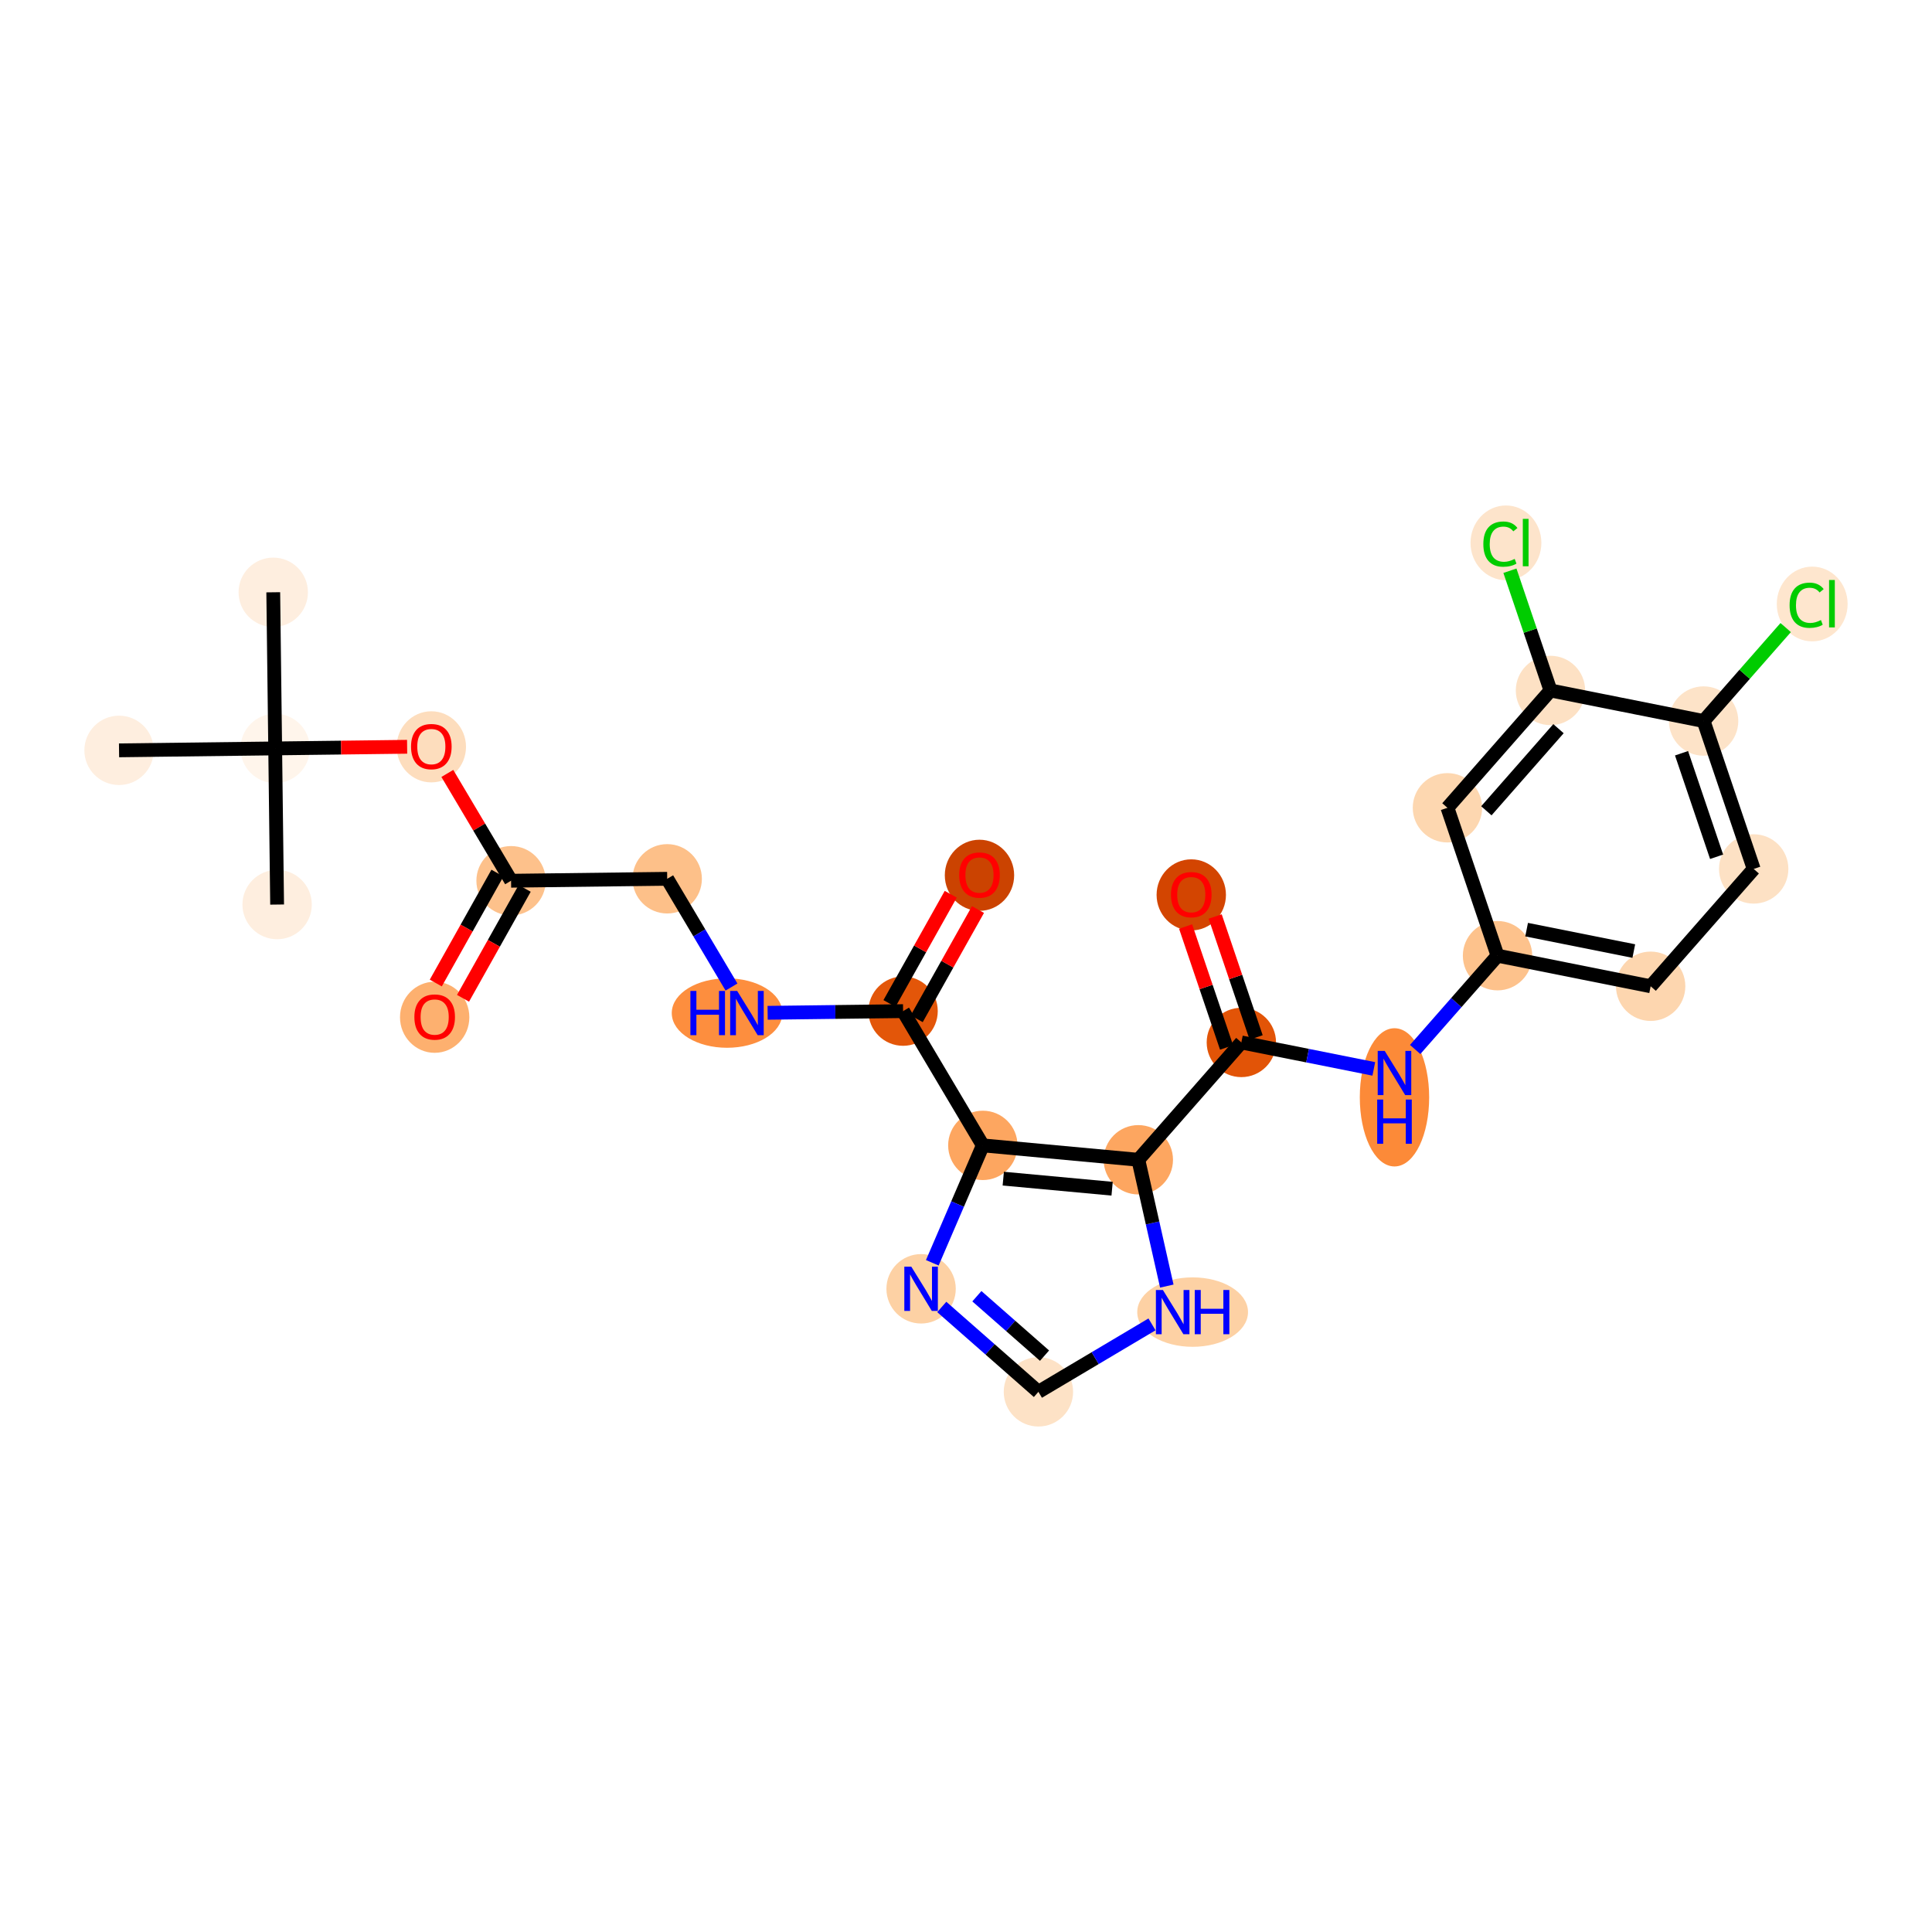 <?xml version='1.0' encoding='iso-8859-1'?>
<svg version='1.1' baseProfile='full'
              xmlns='http://www.w3.org/2000/svg'
                      xmlns:rdkit='http://www.rdkit.org/xml'
                      xmlns:xlink='http://www.w3.org/1999/xlink'
                  xml:space='preserve'
width='280px' height='280px' viewBox='0 0 280 280'>
<!-- END OF HEADER -->
<rect style='opacity:1.0;fill:#FFFFFF;stroke:none' width='280' height='280' x='0' y='0'> </rect>
<ellipse cx='39.602' cy='85.838' rx='4.526' ry='4.526'  style='fill:#FEEEDF;fill-rule:evenodd;stroke:#FEEEDF;stroke-width:1.0px;stroke-linecap:butt;stroke-linejoin:miter;stroke-opacity:1' />
<ellipse cx='39.882' cy='108.466' rx='4.526' ry='4.526'  style='fill:#FFF5EB;fill-rule:evenodd;stroke:#FFF5EB;stroke-width:1.0px;stroke-linecap:butt;stroke-linejoin:miter;stroke-opacity:1' />
<ellipse cx='40.162' cy='131.095' rx='4.526' ry='4.526'  style='fill:#FEEEDF;fill-rule:evenodd;stroke:#FEEEDF;stroke-width:1.0px;stroke-linecap:butt;stroke-linejoin:miter;stroke-opacity:1' />
<ellipse cx='17.253' cy='108.746' rx='4.526' ry='4.526'  style='fill:#FEEEDF;fill-rule:evenodd;stroke:#FEEEDF;stroke-width:1.0px;stroke-linecap:butt;stroke-linejoin:miter;stroke-opacity:1' />
<ellipse cx='62.511' cy='108.236' rx='4.526' ry='4.653'  style='fill:#FDDDBD;fill-rule:evenodd;stroke:#FDDDBD;stroke-width:1.0px;stroke-linecap:butt;stroke-linejoin:miter;stroke-opacity:1' />
<ellipse cx='74.068' cy='127.643' rx='4.526' ry='4.526'  style='fill:#FDC18B;fill-rule:evenodd;stroke:#FDC18B;stroke-width:1.0px;stroke-linecap:butt;stroke-linejoin:miter;stroke-opacity:1' />
<ellipse cx='62.996' cy='147.43' rx='4.526' ry='4.653'  style='fill:#FDB06F;fill-rule:evenodd;stroke:#FDB06F;stroke-width:1.0px;stroke-linecap:butt;stroke-linejoin:miter;stroke-opacity:1' />
<ellipse cx='96.697' cy='127.363' rx='4.526' ry='4.526'  style='fill:#FDC089;fill-rule:evenodd;stroke:#FDC089;stroke-width:1.0px;stroke-linecap:butt;stroke-linejoin:miter;stroke-opacity:1' />
<ellipse cx='105.371' cy='146.82' rx='7.515' ry='4.532'  style='fill:#FD8E3E;fill-rule:evenodd;stroke:#FD8E3E;stroke-width:1.0px;stroke-linecap:butt;stroke-linejoin:miter;stroke-opacity:1' />
<ellipse cx='130.882' cy='146.54' rx='4.526' ry='4.526'  style='fill:#E35609;fill-rule:evenodd;stroke:#E35609;stroke-width:1.0px;stroke-linecap:butt;stroke-linejoin:miter;stroke-opacity:1' />
<ellipse cx='141.954' cy='126.852' rx='4.526' ry='4.653'  style='fill:#CB4301;fill-rule:evenodd;stroke:#CB4301;stroke-width:1.0px;stroke-linecap:butt;stroke-linejoin:miter;stroke-opacity:1' />
<ellipse cx='142.439' cy='165.997' rx='4.526' ry='4.526'  style='fill:#FDA660;fill-rule:evenodd;stroke:#FDA660;stroke-width:1.0px;stroke-linecap:butt;stroke-linejoin:miter;stroke-opacity:1' />
<ellipse cx='133.492' cy='186.783' rx='4.526' ry='4.532'  style='fill:#FDD1A4;fill-rule:evenodd;stroke:#FDD1A4;stroke-width:1.0px;stroke-linecap:butt;stroke-linejoin:miter;stroke-opacity:1' />
<ellipse cx='150.495' cy='201.716' rx='4.526' ry='4.526'  style='fill:#FDE2C6;fill-rule:evenodd;stroke:#FDE2C6;stroke-width:1.0px;stroke-linecap:butt;stroke-linejoin:miter;stroke-opacity:1' />
<ellipse cx='172.845' cy='190.159' rx='7.527' ry='4.532'  style='fill:#FDD1A4;fill-rule:evenodd;stroke:#FDD1A4;stroke-width:1.0px;stroke-linecap:butt;stroke-linejoin:miter;stroke-opacity:1' />
<ellipse cx='164.974' cy='168.083' rx='4.526' ry='4.526'  style='fill:#FDA660;fill-rule:evenodd;stroke:#FDA660;stroke-width:1.0px;stroke-linecap:butt;stroke-linejoin:miter;stroke-opacity:1' />
<ellipse cx='179.907' cy='151.079' rx='4.526' ry='4.526'  style='fill:#E25407;fill-rule:evenodd;stroke:#E25407;stroke-width:1.0px;stroke-linecap:butt;stroke-linejoin:miter;stroke-opacity:1' />
<ellipse cx='172.648' cy='129.694' rx='4.526' ry='4.653'  style='fill:#D34501;fill-rule:evenodd;stroke:#D34501;stroke-width:1.0px;stroke-linecap:butt;stroke-linejoin:miter;stroke-opacity:1' />
<ellipse cx='202.099' cy='159.035' rx='4.526' ry='9.517'  style='fill:#FC8A38;fill-rule:evenodd;stroke:#FC8A38;stroke-width:1.0px;stroke-linecap:butt;stroke-linejoin:miter;stroke-opacity:1' />
<ellipse cx='217.033' cy='138.506' rx='4.526' ry='4.526'  style='fill:#FDC28C;fill-rule:evenodd;stroke:#FDC28C;stroke-width:1.0px;stroke-linecap:butt;stroke-linejoin:miter;stroke-opacity:1' />
<ellipse cx='239.225' cy='142.937' rx='4.526' ry='4.526'  style='fill:#FDD6AF;fill-rule:evenodd;stroke:#FDD6AF;stroke-width:1.0px;stroke-linecap:butt;stroke-linejoin:miter;stroke-opacity:1' />
<ellipse cx='254.159' cy='125.933' rx='4.526' ry='4.526'  style='fill:#FDE1C4;fill-rule:evenodd;stroke:#FDE1C4;stroke-width:1.0px;stroke-linecap:butt;stroke-linejoin:miter;stroke-opacity:1' />
<ellipse cx='246.899' cy='104.498' rx='4.526' ry='4.526'  style='fill:#FDE3C8;fill-rule:evenodd;stroke:#FDE3C8;stroke-width:1.0px;stroke-linecap:butt;stroke-linejoin:miter;stroke-opacity:1' />
<ellipse cx='262.638' cy='87.535' rx='4.634' ry='4.916'  style='fill:#FEE6CE;fill-rule:evenodd;stroke:#FEE6CE;stroke-width:1.0px;stroke-linecap:butt;stroke-linejoin:miter;stroke-opacity:1' />
<ellipse cx='224.707' cy='100.067' rx='4.526' ry='4.526'  style='fill:#FDE1C4;fill-rule:evenodd;stroke:#FDE1C4;stroke-width:1.0px;stroke-linecap:butt;stroke-linejoin:miter;stroke-opacity:1' />
<ellipse cx='218.253' cy='78.674' rx='4.634' ry='4.916'  style='fill:#FDE4CB;fill-rule:evenodd;stroke:#FDE4CB;stroke-width:1.0px;stroke-linecap:butt;stroke-linejoin:miter;stroke-opacity:1' />
<ellipse cx='209.774' cy='117.071' rx='4.526' ry='4.526'  style='fill:#FDD7B0;fill-rule:evenodd;stroke:#FDD7B0;stroke-width:1.0px;stroke-linecap:butt;stroke-linejoin:miter;stroke-opacity:1' />
<path class='bond-0 atom-0 atom-1' d='M 39.602,85.838 L 39.882,108.466' style='fill:none;fill-rule:evenodd;stroke:#000000;stroke-width:2.0px;stroke-linecap:butt;stroke-linejoin:miter;stroke-opacity:1' />
<path class='bond-1 atom-1 atom-2' d='M 39.882,108.466 L 40.162,131.095' style='fill:none;fill-rule:evenodd;stroke:#000000;stroke-width:2.0px;stroke-linecap:butt;stroke-linejoin:miter;stroke-opacity:1' />
<path class='bond-2 atom-1 atom-3' d='M 39.882,108.466 L 17.253,108.746' style='fill:none;fill-rule:evenodd;stroke:#000000;stroke-width:2.0px;stroke-linecap:butt;stroke-linejoin:miter;stroke-opacity:1' />
<path class='bond-3 atom-1 atom-4' d='M 39.882,108.466 L 49.443,108.348' style='fill:none;fill-rule:evenodd;stroke:#000000;stroke-width:2.0px;stroke-linecap:butt;stroke-linejoin:miter;stroke-opacity:1' />
<path class='bond-3 atom-1 atom-4' d='M 49.443,108.348 L 59.003,108.229' style='fill:none;fill-rule:evenodd;stroke:#FF0000;stroke-width:2.0px;stroke-linecap:butt;stroke-linejoin:miter;stroke-opacity:1' />
<path class='bond-4 atom-4 atom-5' d='M 64.831,112.092 L 69.449,119.868' style='fill:none;fill-rule:evenodd;stroke:#FF0000;stroke-width:2.0px;stroke-linecap:butt;stroke-linejoin:miter;stroke-opacity:1' />
<path class='bond-4 atom-4 atom-5' d='M 69.449,119.868 L 74.068,127.643' style='fill:none;fill-rule:evenodd;stroke:#000000;stroke-width:2.0px;stroke-linecap:butt;stroke-linejoin:miter;stroke-opacity:1' />
<path class='bond-5 atom-5 atom-6' d='M 72.094,126.536 L 67.626,134.501' style='fill:none;fill-rule:evenodd;stroke:#000000;stroke-width:2.0px;stroke-linecap:butt;stroke-linejoin:miter;stroke-opacity:1' />
<path class='bond-5 atom-5 atom-6' d='M 67.626,134.501 L 63.158,142.467' style='fill:none;fill-rule:evenodd;stroke:#FF0000;stroke-width:2.0px;stroke-linecap:butt;stroke-linejoin:miter;stroke-opacity:1' />
<path class='bond-5 atom-5 atom-6' d='M 76.042,128.75 L 71.573,136.716' style='fill:none;fill-rule:evenodd;stroke:#000000;stroke-width:2.0px;stroke-linecap:butt;stroke-linejoin:miter;stroke-opacity:1' />
<path class='bond-5 atom-5 atom-6' d='M 71.573,136.716 L 67.105,144.681' style='fill:none;fill-rule:evenodd;stroke:#FF0000;stroke-width:2.0px;stroke-linecap:butt;stroke-linejoin:miter;stroke-opacity:1' />
<path class='bond-6 atom-5 atom-7' d='M 74.068,127.643 L 96.697,127.363' style='fill:none;fill-rule:evenodd;stroke:#000000;stroke-width:2.0px;stroke-linecap:butt;stroke-linejoin:miter;stroke-opacity:1' />
<path class='bond-7 atom-7 atom-8' d='M 96.697,127.363 L 101.355,135.206' style='fill:none;fill-rule:evenodd;stroke:#000000;stroke-width:2.0px;stroke-linecap:butt;stroke-linejoin:miter;stroke-opacity:1' />
<path class='bond-7 atom-7 atom-8' d='M 101.355,135.206 L 106.014,143.049' style='fill:none;fill-rule:evenodd;stroke:#0000FF;stroke-width:2.0px;stroke-linecap:butt;stroke-linejoin:miter;stroke-opacity:1' />
<path class='bond-8 atom-8 atom-9' d='M 111.25,146.783 L 121.066,146.661' style='fill:none;fill-rule:evenodd;stroke:#0000FF;stroke-width:2.0px;stroke-linecap:butt;stroke-linejoin:miter;stroke-opacity:1' />
<path class='bond-8 atom-8 atom-9' d='M 121.066,146.661 L 130.882,146.54' style='fill:none;fill-rule:evenodd;stroke:#000000;stroke-width:2.0px;stroke-linecap:butt;stroke-linejoin:miter;stroke-opacity:1' />
<path class='bond-9 atom-9 atom-10' d='M 132.856,147.647 L 137.296,139.731' style='fill:none;fill-rule:evenodd;stroke:#000000;stroke-width:2.0px;stroke-linecap:butt;stroke-linejoin:miter;stroke-opacity:1' />
<path class='bond-9 atom-9 atom-10' d='M 137.296,139.731 L 141.737,131.816' style='fill:none;fill-rule:evenodd;stroke:#FF0000;stroke-width:2.0px;stroke-linecap:butt;stroke-linejoin:miter;stroke-opacity:1' />
<path class='bond-9 atom-9 atom-10' d='M 128.909,145.432 L 133.349,137.517' style='fill:none;fill-rule:evenodd;stroke:#000000;stroke-width:2.0px;stroke-linecap:butt;stroke-linejoin:miter;stroke-opacity:1' />
<path class='bond-9 atom-9 atom-10' d='M 133.349,137.517 L 137.789,129.601' style='fill:none;fill-rule:evenodd;stroke:#FF0000;stroke-width:2.0px;stroke-linecap:butt;stroke-linejoin:miter;stroke-opacity:1' />
<path class='bond-10 atom-9 atom-11' d='M 130.882,146.54 L 142.439,165.997' style='fill:none;fill-rule:evenodd;stroke:#000000;stroke-width:2.0px;stroke-linecap:butt;stroke-linejoin:miter;stroke-opacity:1' />
<path class='bond-11 atom-11 atom-12' d='M 142.439,165.997 L 138.777,174.505' style='fill:none;fill-rule:evenodd;stroke:#000000;stroke-width:2.0px;stroke-linecap:butt;stroke-linejoin:miter;stroke-opacity:1' />
<path class='bond-11 atom-11 atom-12' d='M 138.777,174.505 L 135.115,183.013' style='fill:none;fill-rule:evenodd;stroke:#0000FF;stroke-width:2.0px;stroke-linecap:butt;stroke-linejoin:miter;stroke-opacity:1' />
<path class='bond-26 atom-15 atom-11' d='M 164.974,168.083 L 142.439,165.997' style='fill:none;fill-rule:evenodd;stroke:#000000;stroke-width:2.0px;stroke-linecap:butt;stroke-linejoin:miter;stroke-opacity:1' />
<path class='bond-26 atom-15 atom-11' d='M 161.176,172.277 L 145.402,170.816' style='fill:none;fill-rule:evenodd;stroke:#000000;stroke-width:2.0px;stroke-linecap:butt;stroke-linejoin:miter;stroke-opacity:1' />
<path class='bond-12 atom-12 atom-13' d='M 136.488,189.414 L 143.492,195.565' style='fill:none;fill-rule:evenodd;stroke:#0000FF;stroke-width:2.0px;stroke-linecap:butt;stroke-linejoin:miter;stroke-opacity:1' />
<path class='bond-12 atom-12 atom-13' d='M 143.492,195.565 L 150.495,201.716' style='fill:none;fill-rule:evenodd;stroke:#000000;stroke-width:2.0px;stroke-linecap:butt;stroke-linejoin:miter;stroke-opacity:1' />
<path class='bond-12 atom-12 atom-13' d='M 141.576,187.859 L 146.478,192.164' style='fill:none;fill-rule:evenodd;stroke:#0000FF;stroke-width:2.0px;stroke-linecap:butt;stroke-linejoin:miter;stroke-opacity:1' />
<path class='bond-12 atom-12 atom-13' d='M 146.478,192.164 L 151.381,196.47' style='fill:none;fill-rule:evenodd;stroke:#000000;stroke-width:2.0px;stroke-linecap:butt;stroke-linejoin:miter;stroke-opacity:1' />
<path class='bond-13 atom-13 atom-14' d='M 150.495,201.716 L 158.726,196.828' style='fill:none;fill-rule:evenodd;stroke:#000000;stroke-width:2.0px;stroke-linecap:butt;stroke-linejoin:miter;stroke-opacity:1' />
<path class='bond-13 atom-13 atom-14' d='M 158.726,196.828 L 166.956,191.939' style='fill:none;fill-rule:evenodd;stroke:#0000FF;stroke-width:2.0px;stroke-linecap:butt;stroke-linejoin:miter;stroke-opacity:1' />
<path class='bond-14 atom-14 atom-15' d='M 169.102,186.389 L 167.038,177.236' style='fill:none;fill-rule:evenodd;stroke:#0000FF;stroke-width:2.0px;stroke-linecap:butt;stroke-linejoin:miter;stroke-opacity:1' />
<path class='bond-14 atom-14 atom-15' d='M 167.038,177.236 L 164.974,168.083' style='fill:none;fill-rule:evenodd;stroke:#000000;stroke-width:2.0px;stroke-linecap:butt;stroke-linejoin:miter;stroke-opacity:1' />
<path class='bond-15 atom-15 atom-16' d='M 164.974,168.083 L 179.907,151.079' style='fill:none;fill-rule:evenodd;stroke:#000000;stroke-width:2.0px;stroke-linecap:butt;stroke-linejoin:miter;stroke-opacity:1' />
<path class='bond-16 atom-16 atom-17' d='M 182.05,150.353 L 179.082,141.589' style='fill:none;fill-rule:evenodd;stroke:#000000;stroke-width:2.0px;stroke-linecap:butt;stroke-linejoin:miter;stroke-opacity:1' />
<path class='bond-16 atom-16 atom-17' d='M 179.082,141.589 L 176.114,132.825' style='fill:none;fill-rule:evenodd;stroke:#FF0000;stroke-width:2.0px;stroke-linecap:butt;stroke-linejoin:miter;stroke-opacity:1' />
<path class='bond-16 atom-16 atom-17' d='M 177.763,151.805 L 174.795,143.041' style='fill:none;fill-rule:evenodd;stroke:#000000;stroke-width:2.0px;stroke-linecap:butt;stroke-linejoin:miter;stroke-opacity:1' />
<path class='bond-16 atom-16 atom-17' d='M 174.795,143.041 L 171.827,134.277' style='fill:none;fill-rule:evenodd;stroke:#FF0000;stroke-width:2.0px;stroke-linecap:butt;stroke-linejoin:miter;stroke-opacity:1' />
<path class='bond-17 atom-16 atom-18' d='M 179.907,151.079 L 189.505,152.995' style='fill:none;fill-rule:evenodd;stroke:#000000;stroke-width:2.0px;stroke-linecap:butt;stroke-linejoin:miter;stroke-opacity:1' />
<path class='bond-17 atom-16 atom-18' d='M 189.505,152.995 L 199.103,154.912' style='fill:none;fill-rule:evenodd;stroke:#0000FF;stroke-width:2.0px;stroke-linecap:butt;stroke-linejoin:miter;stroke-opacity:1' />
<path class='bond-18 atom-18 atom-19' d='M 205.096,152.098 L 211.064,145.302' style='fill:none;fill-rule:evenodd;stroke:#0000FF;stroke-width:2.0px;stroke-linecap:butt;stroke-linejoin:miter;stroke-opacity:1' />
<path class='bond-18 atom-18 atom-19' d='M 211.064,145.302 L 217.033,138.506' style='fill:none;fill-rule:evenodd;stroke:#000000;stroke-width:2.0px;stroke-linecap:butt;stroke-linejoin:miter;stroke-opacity:1' />
<path class='bond-19 atom-19 atom-20' d='M 217.033,138.506 L 239.225,142.937' style='fill:none;fill-rule:evenodd;stroke:#000000;stroke-width:2.0px;stroke-linecap:butt;stroke-linejoin:miter;stroke-opacity:1' />
<path class='bond-19 atom-19 atom-20' d='M 221.248,134.732 L 236.783,137.834' style='fill:none;fill-rule:evenodd;stroke:#000000;stroke-width:2.0px;stroke-linecap:butt;stroke-linejoin:miter;stroke-opacity:1' />
<path class='bond-27 atom-26 atom-19' d='M 209.774,117.071 L 217.033,138.506' style='fill:none;fill-rule:evenodd;stroke:#000000;stroke-width:2.0px;stroke-linecap:butt;stroke-linejoin:miter;stroke-opacity:1' />
<path class='bond-20 atom-20 atom-21' d='M 239.225,142.937 L 254.159,125.933' style='fill:none;fill-rule:evenodd;stroke:#000000;stroke-width:2.0px;stroke-linecap:butt;stroke-linejoin:miter;stroke-opacity:1' />
<path class='bond-21 atom-21 atom-22' d='M 254.159,125.933 L 246.899,104.498' style='fill:none;fill-rule:evenodd;stroke:#000000;stroke-width:2.0px;stroke-linecap:butt;stroke-linejoin:miter;stroke-opacity:1' />
<path class='bond-21 atom-21 atom-22' d='M 248.783,124.169 L 243.701,109.165' style='fill:none;fill-rule:evenodd;stroke:#000000;stroke-width:2.0px;stroke-linecap:butt;stroke-linejoin:miter;stroke-opacity:1' />
<path class='bond-22 atom-22 atom-23' d='M 246.899,104.498 L 252.848,97.725' style='fill:none;fill-rule:evenodd;stroke:#000000;stroke-width:2.0px;stroke-linecap:butt;stroke-linejoin:miter;stroke-opacity:1' />
<path class='bond-22 atom-22 atom-23' d='M 252.848,97.725 L 258.796,90.952' style='fill:none;fill-rule:evenodd;stroke:#00CC00;stroke-width:2.0px;stroke-linecap:butt;stroke-linejoin:miter;stroke-opacity:1' />
<path class='bond-23 atom-22 atom-24' d='M 246.899,104.498 L 224.707,100.067' style='fill:none;fill-rule:evenodd;stroke:#000000;stroke-width:2.0px;stroke-linecap:butt;stroke-linejoin:miter;stroke-opacity:1' />
<path class='bond-24 atom-24 atom-25' d='M 224.707,100.067 L 221.769,91.391' style='fill:none;fill-rule:evenodd;stroke:#000000;stroke-width:2.0px;stroke-linecap:butt;stroke-linejoin:miter;stroke-opacity:1' />
<path class='bond-24 atom-24 atom-25' d='M 221.769,91.391 L 218.83,82.715' style='fill:none;fill-rule:evenodd;stroke:#00CC00;stroke-width:2.0px;stroke-linecap:butt;stroke-linejoin:miter;stroke-opacity:1' />
<path class='bond-25 atom-24 atom-26' d='M 224.707,100.067 L 209.774,117.071' style='fill:none;fill-rule:evenodd;stroke:#000000;stroke-width:2.0px;stroke-linecap:butt;stroke-linejoin:miter;stroke-opacity:1' />
<path class='bond-25 atom-24 atom-26' d='M 225.868,105.605 L 215.414,117.507' style='fill:none;fill-rule:evenodd;stroke:#000000;stroke-width:2.0px;stroke-linecap:butt;stroke-linejoin:miter;stroke-opacity:1' />
<path  class='atom-4' d='M 59.569 108.204
Q 59.569 106.665, 60.329 105.805
Q 61.09 104.945, 62.511 104.945
Q 63.932 104.945, 64.692 105.805
Q 65.453 106.665, 65.453 108.204
Q 65.453 109.761, 64.683 110.648
Q 63.914 111.526, 62.511 111.526
Q 61.099 111.526, 60.329 110.648
Q 59.569 109.77, 59.569 108.204
M 62.511 110.802
Q 63.489 110.802, 64.013 110.15
Q 64.548 109.49, 64.548 108.204
Q 64.548 106.946, 64.013 106.312
Q 63.489 105.669, 62.511 105.669
Q 61.533 105.669, 60.999 106.303
Q 60.474 106.937, 60.474 108.204
Q 60.474 109.499, 60.999 110.15
Q 61.533 110.802, 62.511 110.802
' fill='#FF0000'/>
<path  class='atom-6' d='M 60.054 147.398
Q 60.054 145.859, 60.815 144.999
Q 61.575 144.139, 62.996 144.139
Q 64.417 144.139, 65.178 144.999
Q 65.938 145.859, 65.938 147.398
Q 65.938 148.955, 65.169 149.842
Q 64.399 150.72, 62.996 150.72
Q 61.584 150.72, 60.815 149.842
Q 60.054 148.964, 60.054 147.398
M 62.996 149.996
Q 63.974 149.996, 64.499 149.344
Q 65.033 148.684, 65.033 147.398
Q 65.033 146.14, 64.499 145.506
Q 63.974 144.864, 62.996 144.864
Q 62.019 144.864, 61.484 145.497
Q 60.959 146.131, 60.959 147.398
Q 60.959 148.693, 61.484 149.344
Q 62.019 149.996, 62.996 149.996
' fill='#FF0000'/>
<path  class='atom-8' d='M 100.057 143.615
L 100.926 143.615
L 100.926 146.34
L 104.203 146.34
L 104.203 143.615
L 105.072 143.615
L 105.072 150.024
L 104.203 150.024
L 104.203 147.064
L 100.926 147.064
L 100.926 150.024
L 100.057 150.024
L 100.057 143.615
' fill='#0000FF'/>
<path  class='atom-8' d='M 106.837 143.615
L 108.937 147.01
Q 109.145 147.345, 109.48 147.951
Q 109.815 148.558, 109.833 148.594
L 109.833 143.615
L 110.684 143.615
L 110.684 150.024
L 109.806 150.024
L 107.552 146.313
Q 107.29 145.878, 107.009 145.38
Q 106.737 144.883, 106.656 144.729
L 106.656 150.024
L 105.823 150.024
L 105.823 143.615
L 106.837 143.615
' fill='#0000FF'/>
<path  class='atom-10' d='M 139.012 126.82
Q 139.012 125.282, 139.773 124.422
Q 140.533 123.562, 141.954 123.562
Q 143.375 123.562, 144.136 124.422
Q 144.896 125.282, 144.896 126.82
Q 144.896 128.377, 144.127 129.265
Q 143.357 130.143, 141.954 130.143
Q 140.542 130.143, 139.773 129.265
Q 139.012 128.386, 139.012 126.82
M 141.954 129.418
Q 142.932 129.418, 143.457 128.767
Q 143.991 128.106, 143.991 126.82
Q 143.991 125.562, 143.457 124.929
Q 142.932 124.286, 141.954 124.286
Q 140.977 124.286, 140.442 124.92
Q 139.917 125.553, 139.917 126.82
Q 139.917 128.115, 140.442 128.767
Q 140.977 129.418, 141.954 129.418
' fill='#FF0000'/>
<path  class='atom-12' d='M 132.075 183.578
L 134.175 186.973
Q 134.383 187.308, 134.718 187.914
Q 135.053 188.521, 135.071 188.557
L 135.071 183.578
L 135.922 183.578
L 135.922 189.987
L 135.044 189.987
L 132.79 186.276
Q 132.527 185.841, 132.247 185.344
Q 131.975 184.846, 131.894 184.692
L 131.894 189.987
L 131.061 189.987
L 131.061 183.578
L 132.075 183.578
' fill='#0000FF'/>
<path  class='atom-14' d='M 168.536 186.955
L 170.636 190.349
Q 170.844 190.684, 171.179 191.291
Q 171.514 191.897, 171.532 191.933
L 171.532 186.955
L 172.383 186.955
L 172.383 193.364
L 171.505 193.364
L 169.251 189.652
Q 168.988 189.218, 168.708 188.72
Q 168.436 188.222, 168.355 188.068
L 168.355 193.364
L 167.522 193.364
L 167.522 186.955
L 168.536 186.955
' fill='#0000FF'/>
<path  class='atom-14' d='M 173.152 186.955
L 174.021 186.955
L 174.021 189.679
L 177.298 189.679
L 177.298 186.955
L 178.167 186.955
L 178.167 193.364
L 177.298 193.364
L 177.298 190.404
L 174.021 190.404
L 174.021 193.364
L 173.152 193.364
L 173.152 186.955
' fill='#0000FF'/>
<path  class='atom-17' d='M 169.706 129.663
Q 169.706 128.124, 170.466 127.264
Q 171.227 126.404, 172.648 126.404
Q 174.069 126.404, 174.829 127.264
Q 175.59 128.124, 175.59 129.663
Q 175.59 131.22, 174.82 132.107
Q 174.051 132.985, 172.648 132.985
Q 171.236 132.985, 170.466 132.107
Q 169.706 131.229, 169.706 129.663
M 172.648 132.261
Q 173.625 132.261, 174.15 131.609
Q 174.685 130.948, 174.685 129.663
Q 174.685 128.404, 174.15 127.771
Q 173.625 127.128, 172.648 127.128
Q 171.67 127.128, 171.136 127.762
Q 170.611 128.395, 170.611 129.663
Q 170.611 130.957, 171.136 131.609
Q 171.67 132.261, 172.648 132.261
' fill='#FF0000'/>
<path  class='atom-18' d='M 200.683 152.305
L 202.783 155.7
Q 202.991 156.035, 203.326 156.641
Q 203.661 157.248, 203.679 157.284
L 203.679 152.305
L 204.53 152.305
L 204.53 158.714
L 203.652 158.714
L 201.398 155.003
Q 201.135 154.569, 200.855 154.071
Q 200.583 153.573, 200.502 153.419
L 200.502 158.714
L 199.669 158.714
L 199.669 152.305
L 200.683 152.305
' fill='#0000FF'/>
<path  class='atom-18' d='M 199.592 159.355
L 200.461 159.355
L 200.461 162.08
L 203.738 162.08
L 203.738 159.355
L 204.607 159.355
L 204.607 165.764
L 203.738 165.764
L 203.738 162.804
L 200.461 162.804
L 200.461 165.764
L 199.592 165.764
L 199.592 159.355
' fill='#0000FF'/>
<path  class='atom-23' d='M 259.362 87.716
Q 259.362 86.123, 260.104 85.29
Q 260.855 84.448, 262.276 84.448
Q 263.598 84.448, 264.304 85.38
L 263.707 85.869
Q 263.191 85.19, 262.276 85.19
Q 261.308 85.19, 260.792 85.842
Q 260.285 86.485, 260.285 87.716
Q 260.285 88.983, 260.81 89.635
Q 261.344 90.287, 262.376 90.287
Q 263.082 90.287, 263.906 89.861
L 264.159 90.54
Q 263.824 90.757, 263.317 90.884
Q 262.81 91.011, 262.249 91.011
Q 260.855 91.011, 260.104 90.16
Q 259.362 89.309, 259.362 87.716
' fill='#00CC00'/>
<path  class='atom-23' d='M 265.083 84.059
L 265.915 84.059
L 265.915 90.93
L 265.083 90.93
L 265.083 84.059
' fill='#00CC00'/>
<path  class='atom-25' d='M 214.977 78.855
Q 214.977 77.261, 215.719 76.429
Q 216.47 75.587, 217.891 75.587
Q 219.213 75.587, 219.919 76.519
L 219.322 77.008
Q 218.806 76.329, 217.891 76.329
Q 216.923 76.329, 216.407 76.981
Q 215.9 77.624, 215.9 78.855
Q 215.9 80.122, 216.425 80.774
Q 216.959 81.425, 217.991 81.425
Q 218.697 81.425, 219.521 81
L 219.774 81.679
Q 219.439 81.896, 218.932 82.023
Q 218.425 82.15, 217.864 82.15
Q 216.47 82.15, 215.719 81.299
Q 214.977 80.448, 214.977 78.855
' fill='#00CC00'/>
<path  class='atom-25' d='M 220.698 75.198
L 221.53 75.198
L 221.53 82.068
L 220.698 82.068
L 220.698 75.198
' fill='#00CC00'/>
</svg>
